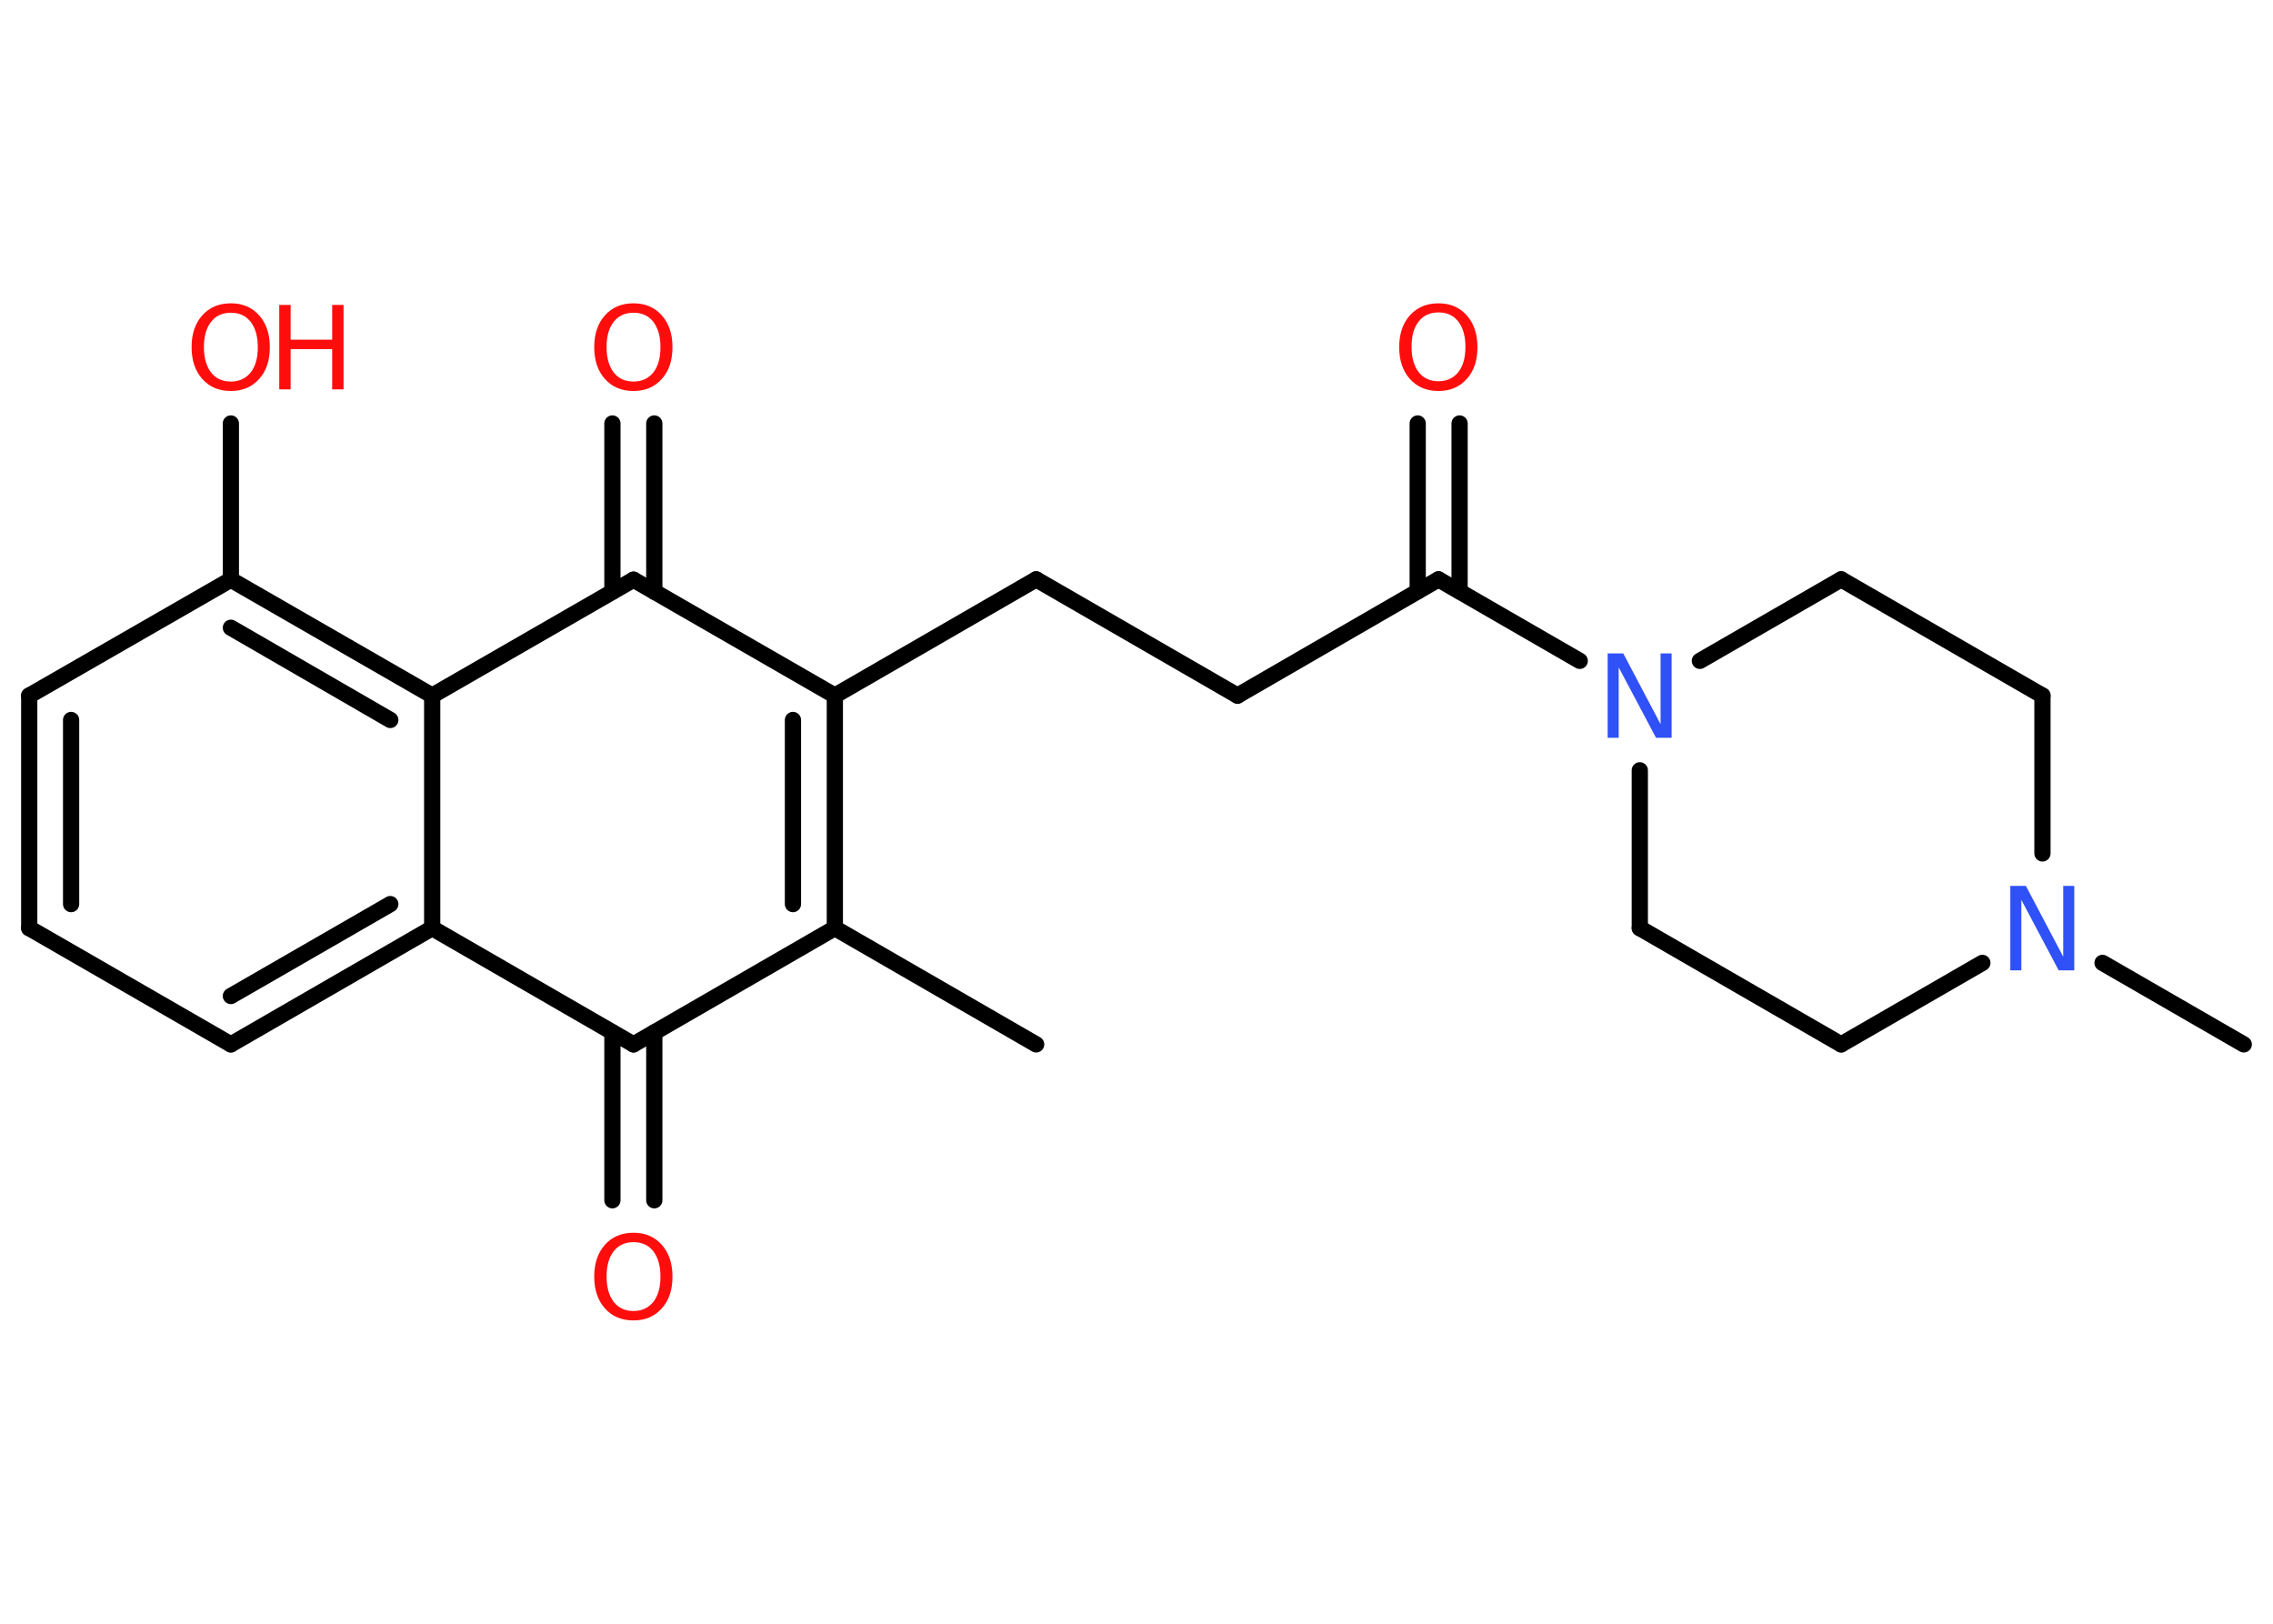<?xml version='1.0' encoding='UTF-8'?>
<!DOCTYPE svg PUBLIC "-//W3C//DTD SVG 1.1//EN" "http://www.w3.org/Graphics/SVG/1.1/DTD/svg11.dtd">
<svg version='1.2' xmlns='http://www.w3.org/2000/svg' xmlns:xlink='http://www.w3.org/1999/xlink' width='70.0mm' height='50.0mm' viewBox='0 0 70.0 50.0'>
  <desc>Generated by the Chemistry Development Kit (http://github.com/cdk)</desc>
  <g stroke-linecap='round' stroke-linejoin='round' stroke='#000000' stroke-width='.5' fill='#FF0D0D'>
    <rect x='.0' y='.0' width='70.0' height='50.0' fill='#FFFFFF' stroke='none'/>
    <g id='mol1' class='mol'>
      <line id='mol1bnd1' class='bond' x1='31.91' y1='32.16' x2='25.71' y2='28.58'/>
      <g id='mol1bnd2' class='bond'>
        <line x1='25.71' y1='28.58' x2='25.71' y2='21.42'/>
        <line x1='24.42' y1='27.84' x2='24.42' y2='22.17'/>
      </g>
      <line id='mol1bnd3' class='bond' x1='25.71' y1='21.42' x2='31.91' y2='17.84'/>
      <line id='mol1bnd4' class='bond' x1='31.91' y1='17.84' x2='38.11' y2='21.42'/>
      <line id='mol1bnd5' class='bond' x1='38.11' y1='21.42' x2='44.3' y2='17.84'/>
      <g id='mol1bnd6' class='bond'>
        <line x1='43.66' y1='18.21' x2='43.66' y2='13.04'/>
        <line x1='44.95' y1='18.21' x2='44.95' y2='13.04'/>
      </g>
      <line id='mol1bnd7' class='bond' x1='44.3' y1='17.84' x2='48.65' y2='20.35'/>
      <line id='mol1bnd8' class='bond' x1='50.5' y1='23.72' x2='50.5' y2='28.58'/>
      <line id='mol1bnd9' class='bond' x1='50.5' y1='28.58' x2='56.7' y2='32.16'/>
      <line id='mol1bnd10' class='bond' x1='56.7' y1='32.16' x2='61.05' y2='29.65'/>
      <line id='mol1bnd11' class='bond' x1='64.75' y1='29.65' x2='69.1' y2='32.16'/>
      <line id='mol1bnd12' class='bond' x1='62.9' y1='26.28' x2='62.9' y2='21.42'/>
      <line id='mol1bnd13' class='bond' x1='62.9' y1='21.42' x2='56.7' y2='17.84'/>
      <line id='mol1bnd14' class='bond' x1='52.35' y1='20.35' x2='56.7' y2='17.84'/>
      <line id='mol1bnd15' class='bond' x1='25.71' y1='21.42' x2='19.51' y2='17.85'/>
      <g id='mol1bnd16' class='bond'>
        <line x1='18.86' y1='18.22' x2='18.86' y2='13.04'/>
        <line x1='20.15' y1='18.22' x2='20.15' y2='13.04'/>
      </g>
      <line id='mol1bnd17' class='bond' x1='19.51' y1='17.85' x2='13.31' y2='21.42'/>
      <g id='mol1bnd18' class='bond'>
        <line x1='13.31' y1='21.42' x2='7.11' y2='17.85'/>
        <line x1='12.02' y1='22.17' x2='7.11' y2='19.33'/>
      </g>
      <line id='mol1bnd19' class='bond' x1='7.11' y1='17.85' x2='7.11' y2='13.04'/>
      <line id='mol1bnd20' class='bond' x1='7.11' y1='17.85' x2='.9' y2='21.42'/>
      <g id='mol1bnd21' class='bond'>
        <line x1='.9' y1='21.42' x2='.9' y2='28.58'/>
        <line x1='2.19' y1='22.17' x2='2.19' y2='27.84'/>
      </g>
      <line id='mol1bnd22' class='bond' x1='.9' y1='28.58' x2='7.11' y2='32.16'/>
      <g id='mol1bnd23' class='bond'>
        <line x1='7.11' y1='32.16' x2='13.31' y2='28.58'/>
        <line x1='7.11' y1='30.67' x2='12.02' y2='27.84'/>
      </g>
      <line id='mol1bnd24' class='bond' x1='13.31' y1='21.42' x2='13.31' y2='28.58'/>
      <line id='mol1bnd25' class='bond' x1='13.31' y1='28.58' x2='19.51' y2='32.16'/>
      <line id='mol1bnd26' class='bond' x1='25.71' y1='28.58' x2='19.51' y2='32.16'/>
      <g id='mol1bnd27' class='bond'>
        <line x1='20.15' y1='31.79' x2='20.15' y2='36.96'/>
        <line x1='18.86' y1='31.79' x2='18.86' y2='36.96'/>
      </g>
      <path id='mol1atm7' class='atom' d='M44.3 9.62q-.39 .0 -.61 .28q-.22 .28 -.22 .78q.0 .49 .22 .78q.22 .28 .61 .28q.38 .0 .61 -.28q.22 -.28 .22 -.78q.0 -.49 -.22 -.78q-.22 -.28 -.61 -.28zM44.3 9.34q.54 .0 .87 .37q.33 .37 .33 .98q.0 .62 -.33 .98q-.33 .37 -.87 .37q-.55 .0 -.88 -.37q-.33 -.37 -.33 -.98q.0 -.61 .33 -.98q.33 -.37 .88 -.37z' stroke='none'/>
      <path id='mol1atm8' class='atom' d='M49.52 20.12h.47l1.15 2.18v-2.18h.34v2.6h-.48l-1.15 -2.17v2.17h-.34v-2.6z' stroke='none' fill='#3050F8'/>
      <path id='mol1atm11' class='atom' d='M61.92 27.28h.47l1.15 2.18v-2.18h.34v2.6h-.48l-1.15 -2.17v2.17h-.34v-2.6z' stroke='none' fill='#3050F8'/>
      <path id='mol1atm16' class='atom' d='M19.51 9.63q-.39 .0 -.61 .28q-.22 .28 -.22 .78q.0 .49 .22 .78q.22 .28 .61 .28q.38 .0 .61 -.28q.22 -.28 .22 -.78q.0 -.49 -.22 -.78q-.22 -.28 -.61 -.28zM19.51 9.34q.54 .0 .87 .37q.33 .37 .33 .98q.0 .62 -.33 .98q-.33 .37 -.87 .37q-.55 .0 -.88 -.37q-.33 -.37 -.33 -.98q.0 -.61 .33 -.98q.33 -.37 .88 -.37z' stroke='none'/>
      <g id='mol1atm19' class='atom'>
        <path d='M7.11 9.63q-.39 .0 -.61 .28q-.22 .28 -.22 .78q.0 .49 .22 .78q.22 .28 .61 .28q.38 .0 .61 -.28q.22 -.28 .22 -.78q.0 -.49 -.22 -.78q-.22 -.28 -.61 -.28zM7.11 9.34q.54 .0 .87 .37q.33 .37 .33 .98q.0 .62 -.33 .98q-.33 .37 -.87 .37q-.55 .0 -.88 -.37q-.33 -.37 -.33 -.98q.0 -.61 .33 -.98q.33 -.37 .88 -.37z' stroke='none'/>
        <path d='M8.6 9.39h.35v1.07h1.28v-1.07h.35v2.6h-.35v-1.24h-1.28v1.24h-.35v-2.6z' stroke='none'/>
      </g>
      <path id='mol1atm25' class='atom' d='M19.51 38.25q-.39 .0 -.61 .28q-.22 .28 -.22 .78q.0 .49 .22 .78q.22 .28 .61 .28q.38 .0 .61 -.28q.22 -.28 .22 -.78q.0 -.49 -.22 -.78q-.22 -.28 -.61 -.28zM19.51 37.96q.54 .0 .87 .37q.33 .37 .33 .98q.0 .62 -.33 .98q-.33 .37 -.87 .37q-.55 .0 -.88 -.37q-.33 -.37 -.33 -.98q.0 -.61 .33 -.98q.33 -.37 .88 -.37z' stroke='none'/>
    </g>
  </g>
</svg>
